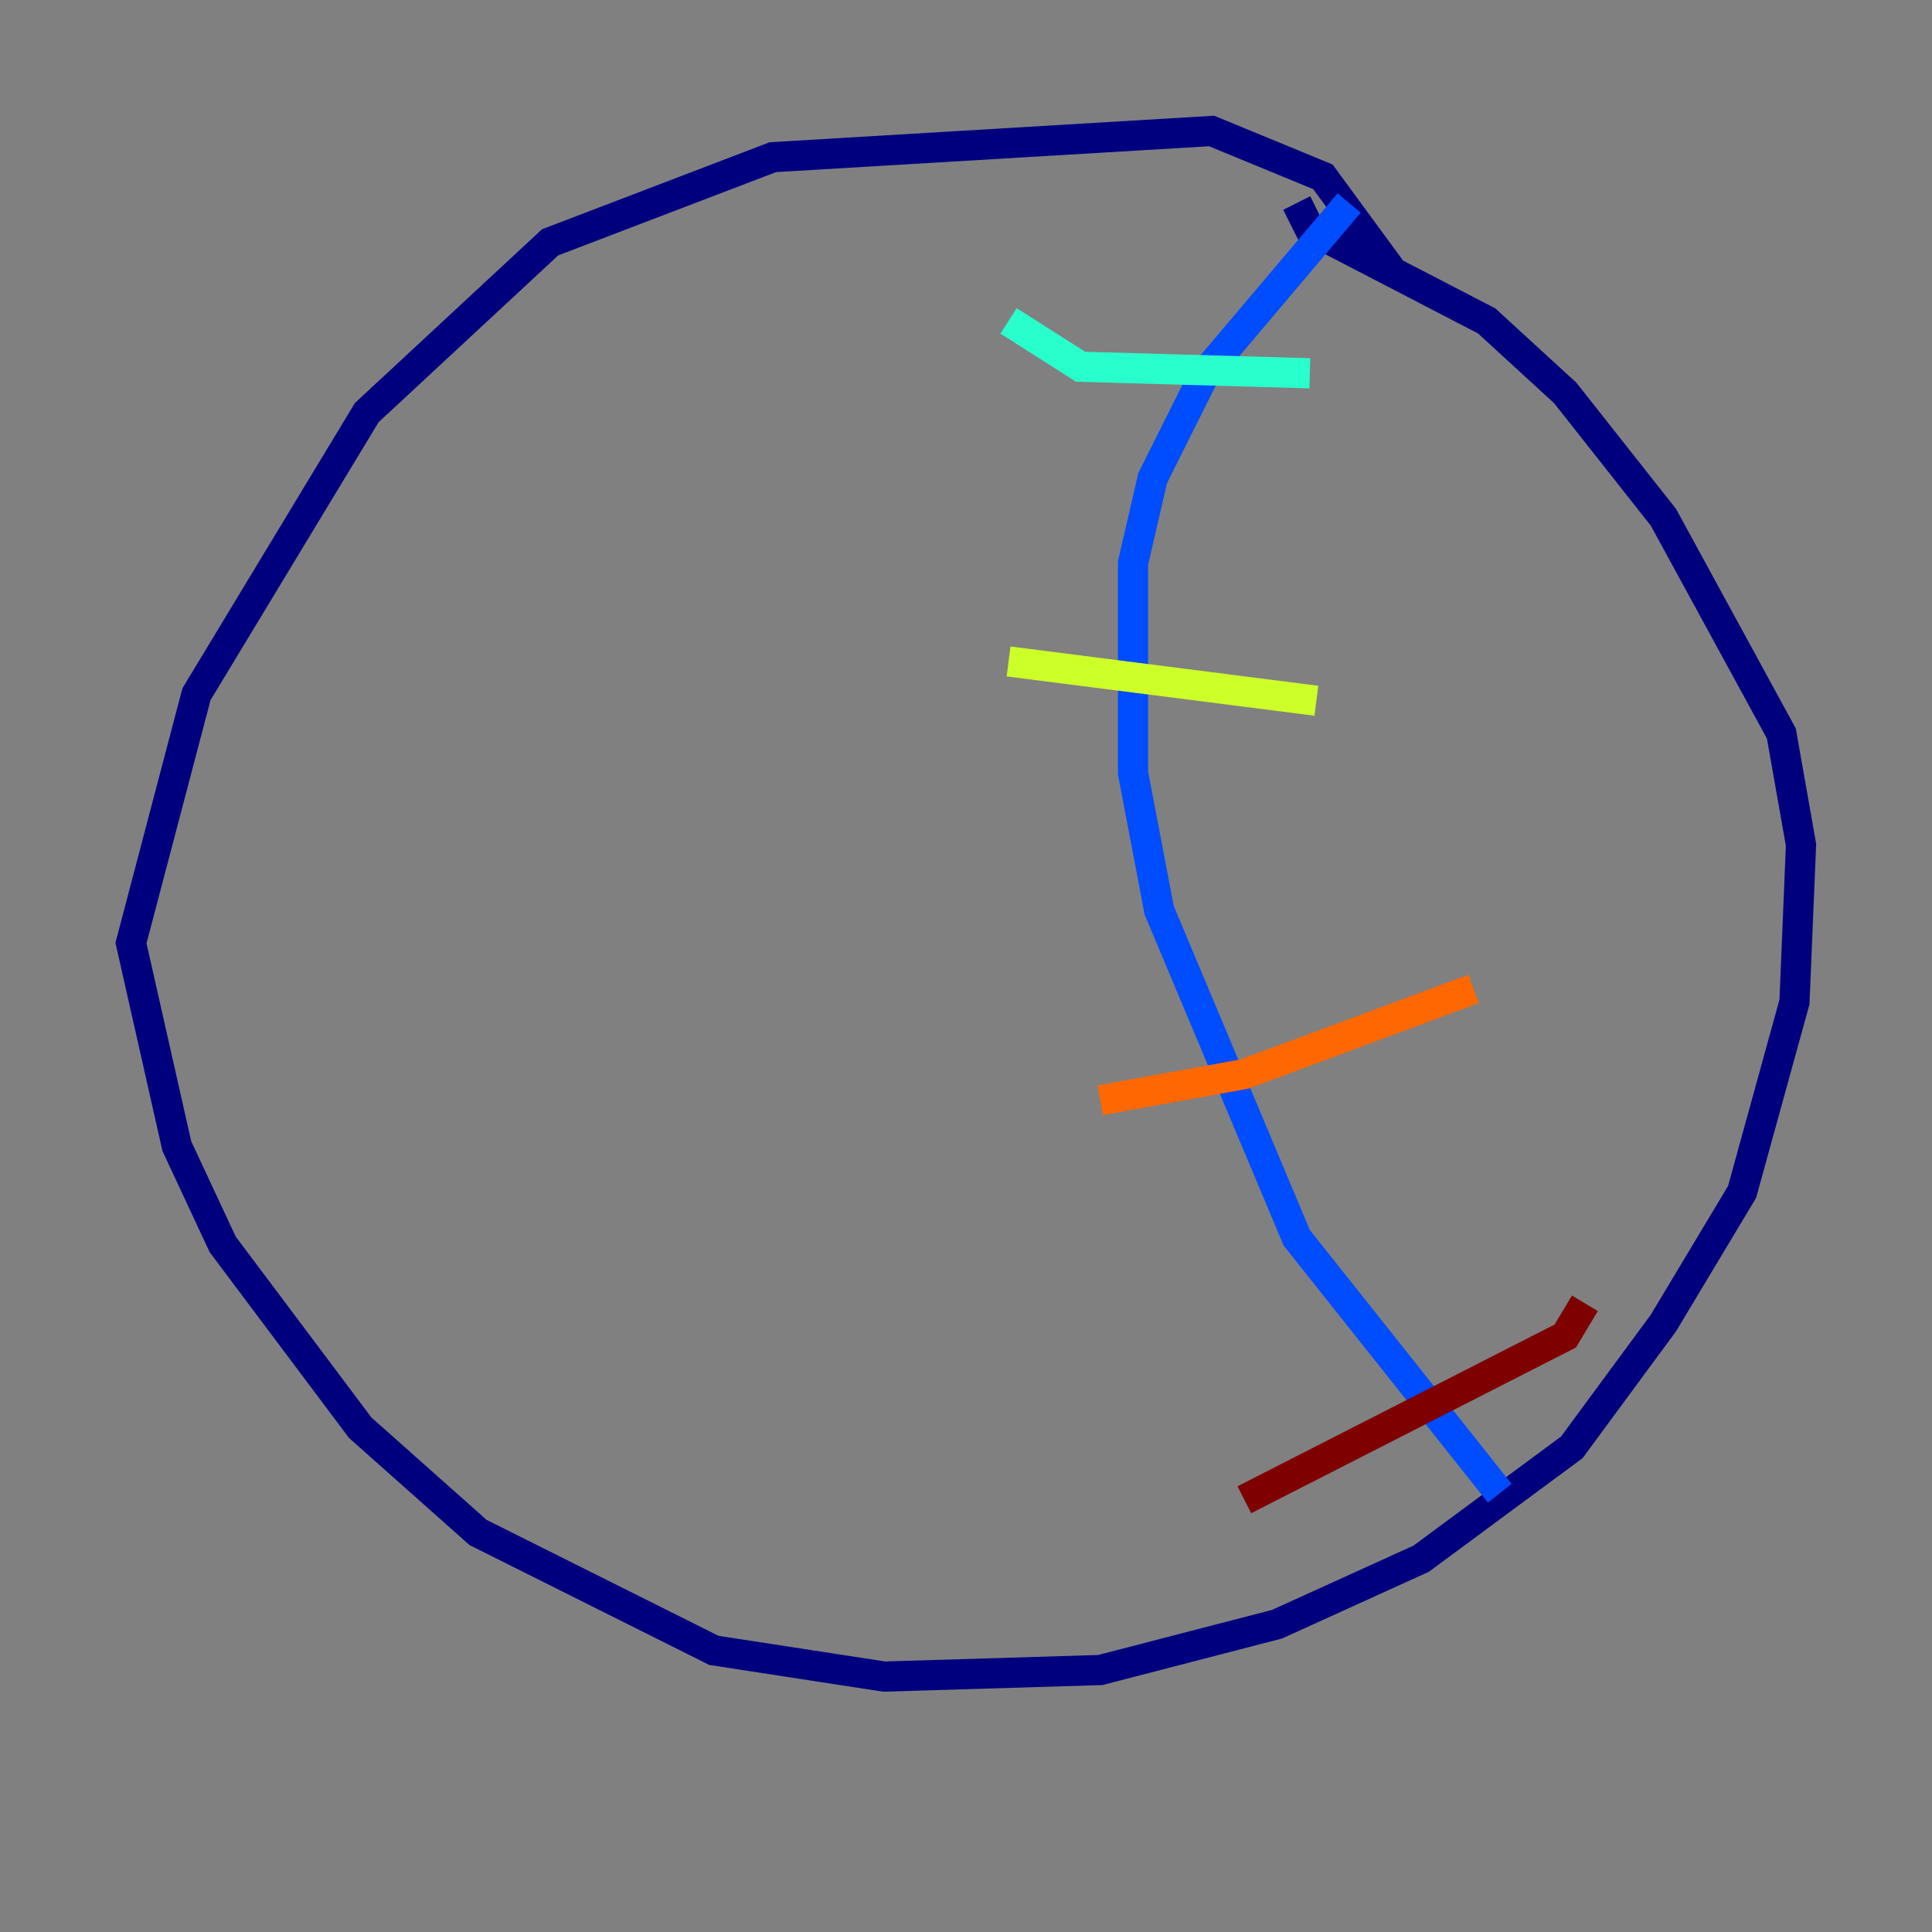 <?xml version="1.0" encoding="utf-8" ?>
<svg baseProfile="tiny" height="128" version="1.2" viewBox="0,0,128,128" width="128" xmlns="http://www.w3.org/2000/svg" xmlns:ev="http://www.w3.org/2001/xml-events" xmlns:xlink="http://www.w3.org/1999/xlink"><rect x="0" y="0" width="128" height="128" fill="#808080" stroke="none"/><defs /><polyline fill="none" points="92.42,18.224 87.647,11.715 80.271,8.678 51.2,10.414 36.447,16.054 24.298,27.336 13.017,45.993 8.678,62.481 11.715,75.932 14.752,82.441 23.864,94.59 31.675,101.532 47.295,109.342 58.576,111.078 72.895,110.644 84.61,107.607 94.156,103.268 104.136,95.891 110.21,87.647 115.417,78.969 118.888,66.386 119.322,55.973 118.02,48.597 110.21,34.278 103.702,26.034 98.495,21.261 86.78,15.186 85.912,13.451" stroke="#00007f" stroke-width="2" /><polyline fill="none" points="89.383,13.451 79.837,24.732 76.366,31.675 75.064,37.315 75.064,51.2 76.8,60.312 85.912,82.007 99.363,98.929" stroke="#004cff" stroke-width="2" /><polyline fill="none" points="86.78,24.732 71.593,24.298 66.82,21.261" stroke="#29ffcd" stroke-width="2" /><polyline fill="none" points="87.214,46.427 66.82,43.824" stroke="#cdff29" stroke-width="2" /><polyline fill="none" points="97.627,65.519 82.441,71.159 72.895,72.895" stroke="#ff6700" stroke-width="2" /><polyline fill="none" points="105.003,86.346 103.702,88.515 82.441,99.363" stroke="#7f0000" stroke-width="2" /></svg>
